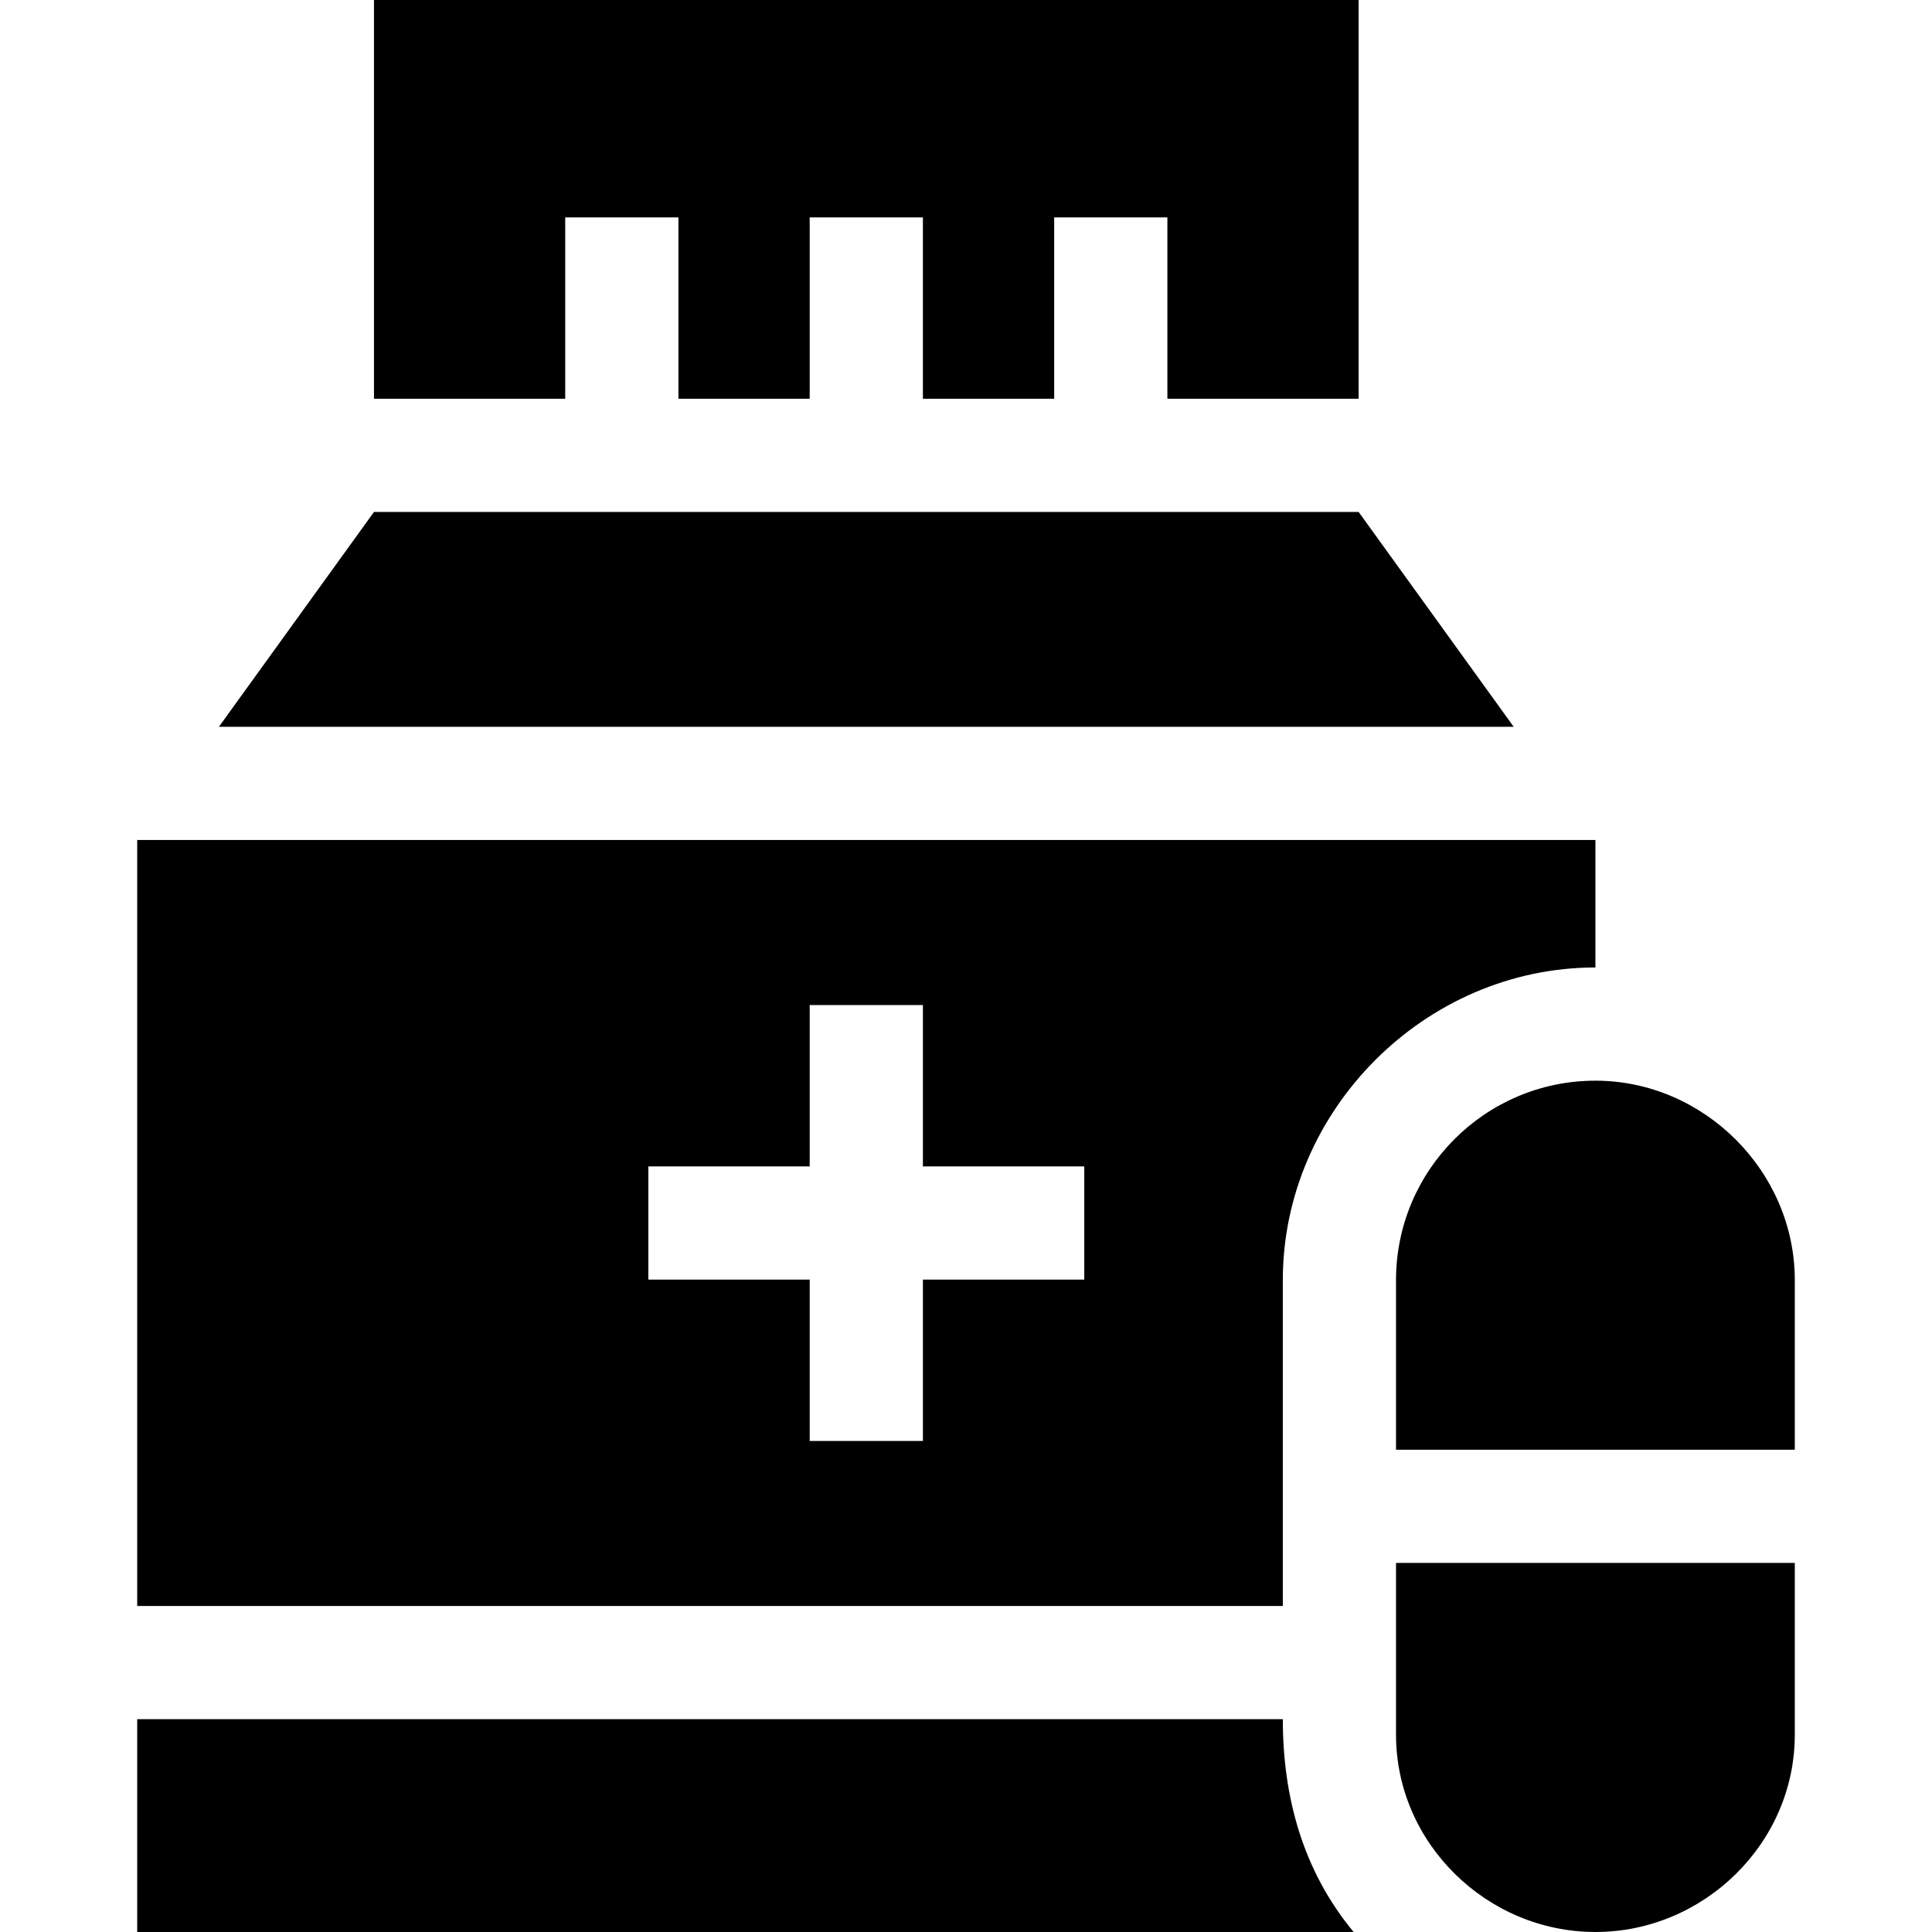 <svg id="Capa_1" enable-background="new 0 0 512 512" height="512" viewBox="0 0 512 512" width="512" xmlns="http://www.w3.org/2000/svg"><g><g><path d="m358.73 512h-322.37v-56.4h303.6c0 20.712 5.348 40.23 18.77 56.4z"/><path d="m360.05 0v105.67h-50.68v-48.06h-30v48.06h-34.79v-48.06h-30v48.06h-34.79v-48.06h-30v48.06h-50.68v-105.67z"/><path d="m401.15 192.61h-343.14l41.1-56.94h260.94z"/><path d="m36.36 222.61v202.99h303.6v-86.37c0-45.048 37.747-82.84 82.84-82.84v-33.78zm250.98 116.5h-42.76v42.76h-30v-42.76h-42.76v-30h42.76v-42.76h30v42.76h42.76z"/></g><g><path d="m475.64 414.19v45.52c0 28.841-24.163 52.29-52.84 52.29s-52.84-23.449-52.84-52.29v-45.52z"/><path d="m475.64 339.23v44.96h-105.68v-44.96c0-29.14 23.7-52.84 52.84-52.84 28.799 0 52.84 24.092 52.84 52.84z"/></g></g></svg>